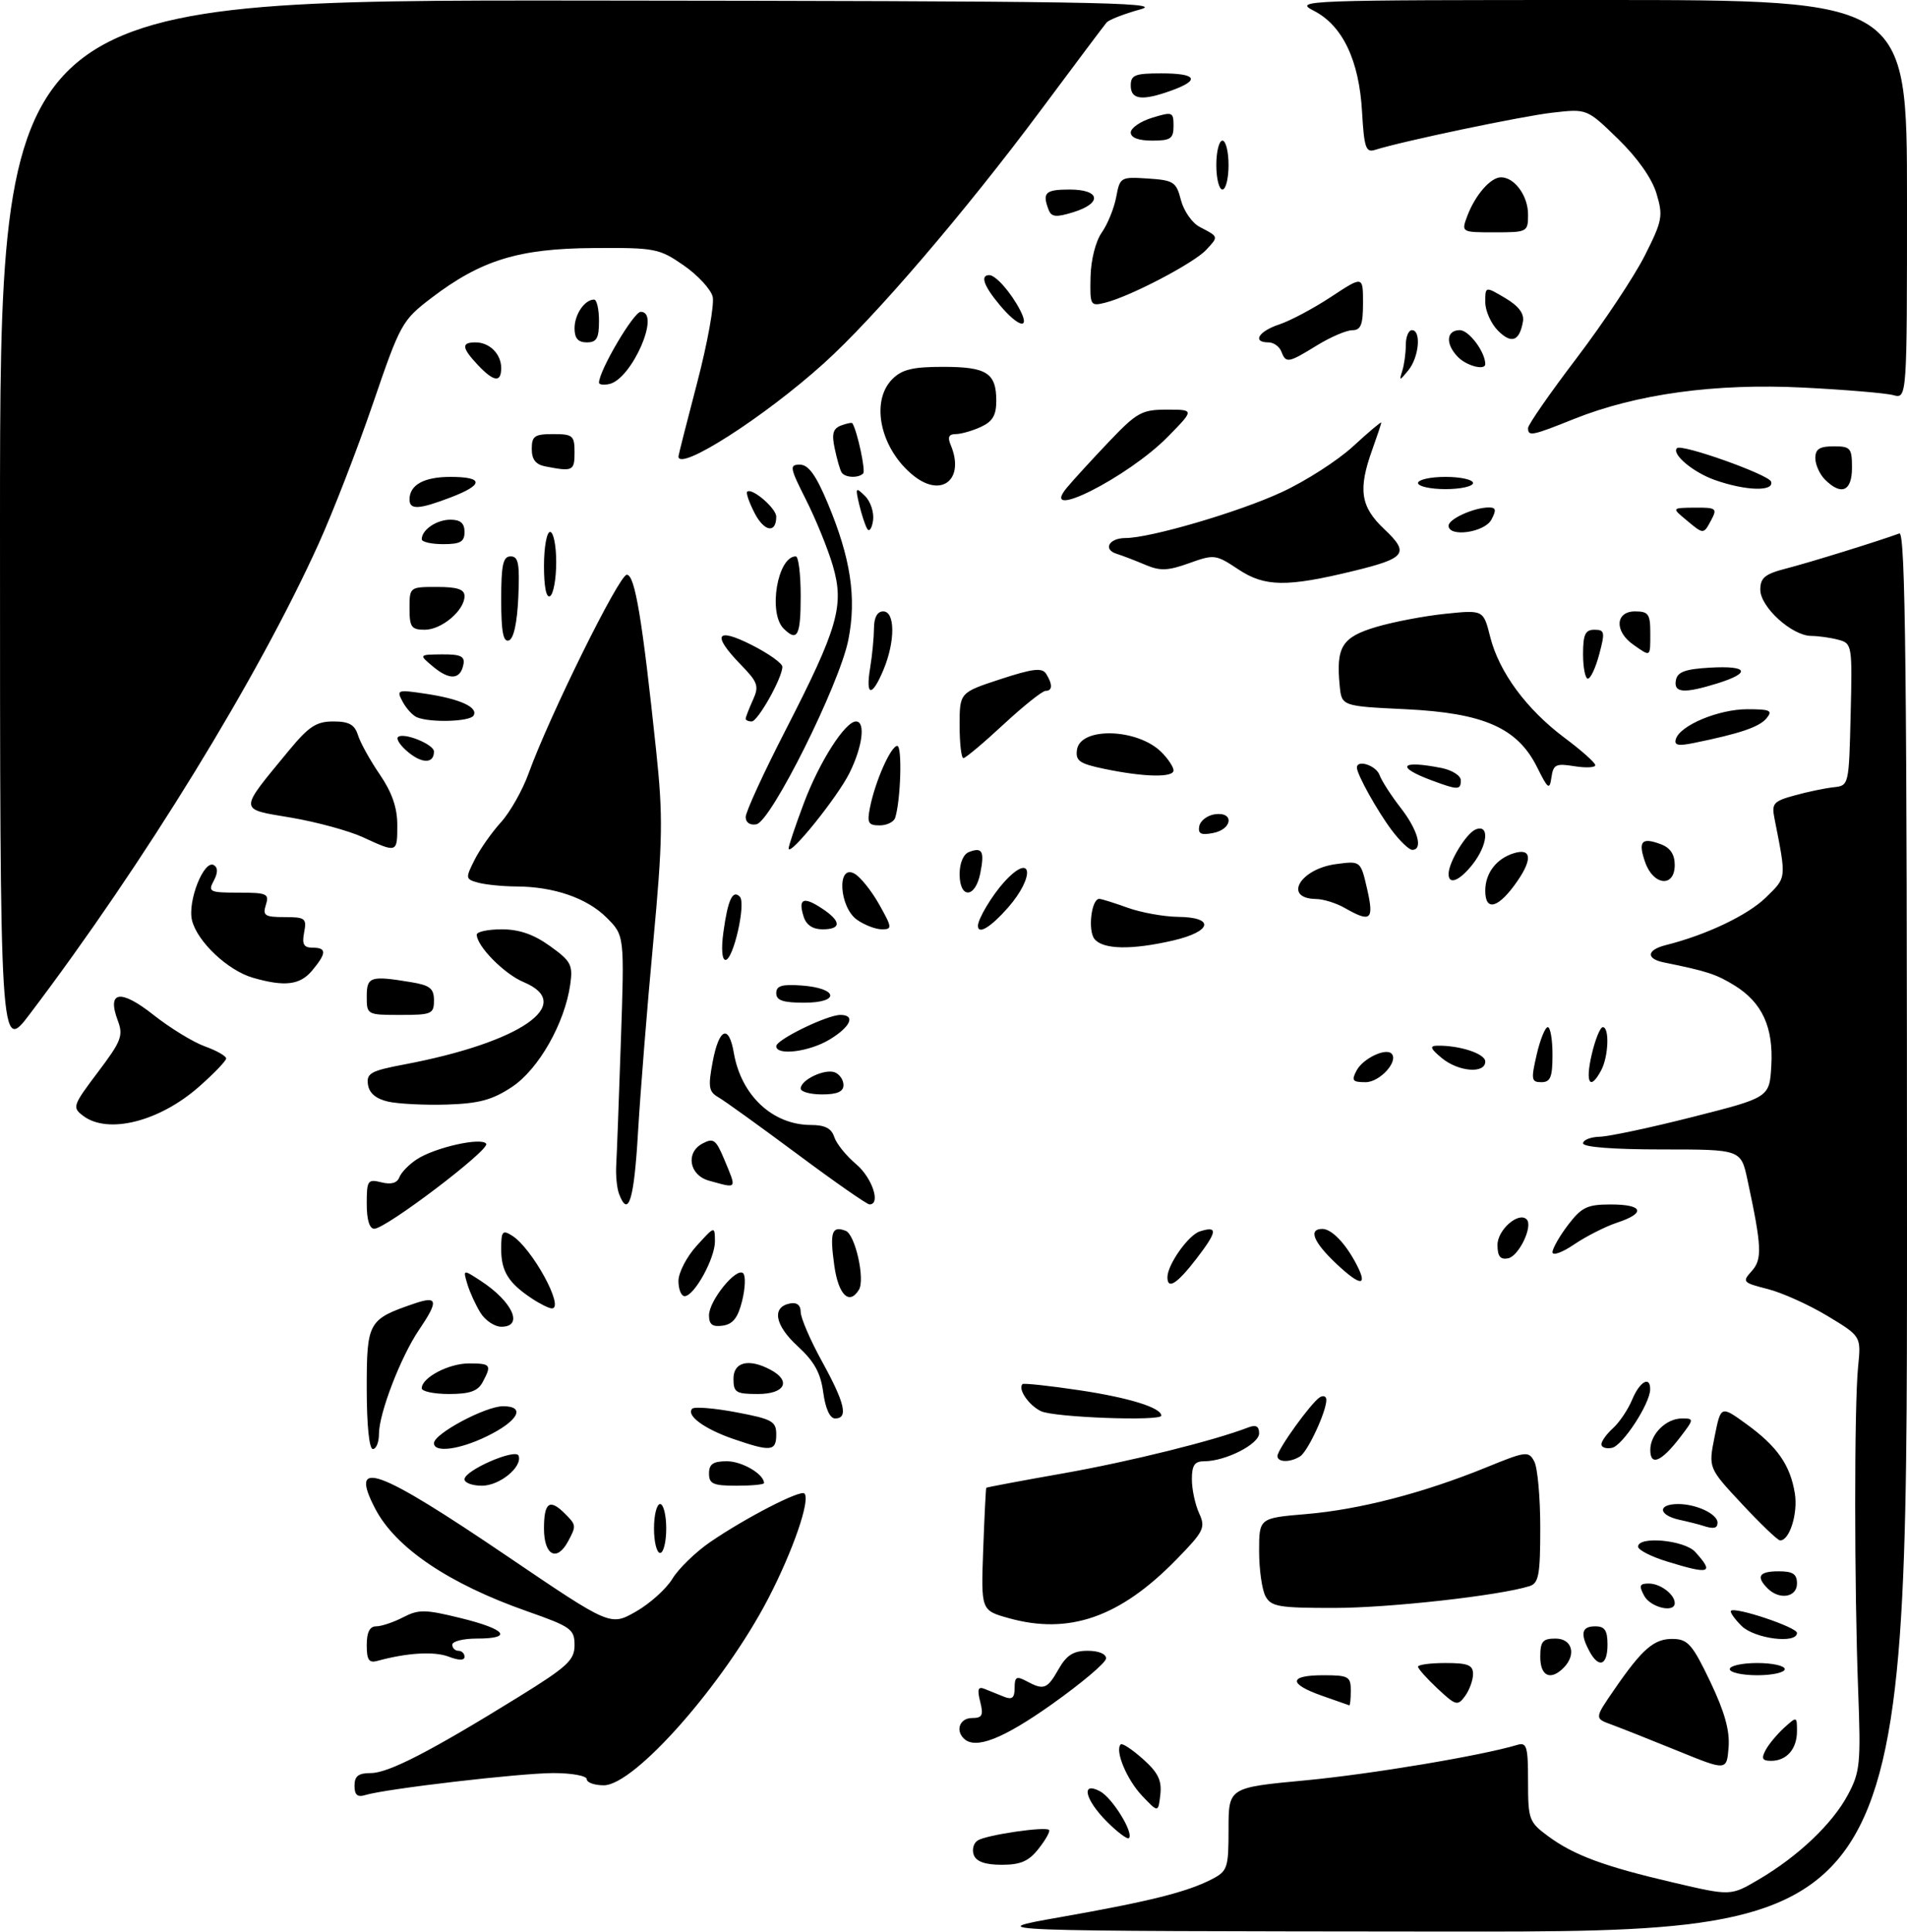 <?xml version="1.0" encoding="UTF-8" standalone="no"?>
<!DOCTYPE svg PUBLIC "-//W3C//DTD SVG 1.1//EN" "http://www.w3.org/Graphics/SVG/1.1/DTD/svg11.dtd" >
<svg xmlns="http://www.w3.org/2000/svg" xmlns:xlink="http://www.w3.org/1999/xlink" version="1.1" viewBox="0 0 312 316">
 <g >
 <path fill="currentColor"
d=" M 173.50 313.56 C 188.04 311.00 194.20 309.46 198.25 307.37 C 200.84 306.03 201.00 305.55 201.00 299.16 C 201.00 292.37 201.00 292.37 213.59 291.19 C 224.36 290.17 242.35 287.16 248.25 285.39 C 249.79 284.93 250.00 285.64 250.00 291.38 C 250.00 297.57 250.16 298.02 253.25 300.30 C 257.50 303.44 262.45 305.27 273.83 307.92 C 283.16 310.10 283.16 310.10 287.70 307.43 C 294.14 303.66 299.79 298.31 302.32 293.57 C 304.33 289.82 304.46 288.47 304.01 276.50 C 303.37 259.56 303.36 229.85 304.00 223.53 C 304.50 218.56 304.50 218.56 299.00 215.24 C 295.98 213.42 291.57 211.43 289.21 210.83 C 285.12 209.79 285.00 209.66 286.59 207.90 C 288.34 205.97 288.25 203.91 285.90 192.98 C 284.83 188.00 284.83 188.00 271.92 188.00 C 263.97 188.00 259.00 187.62 259.00 187.00 C 259.00 186.45 260.24 185.96 261.75 185.92 C 263.26 185.88 270.12 184.42 277.00 182.67 C 289.50 179.50 289.50 179.50 289.80 174.30 C 290.16 168.00 288.31 163.97 283.77 161.17 C 280.79 159.34 279.28 158.84 272.25 157.42 C 269.25 156.81 269.40 155.37 272.54 154.58 C 279.17 152.92 285.92 149.70 288.89 146.81 C 292.34 143.43 292.29 143.89 290.31 133.82 C 289.83 131.41 290.16 131.04 293.64 130.09 C 295.76 129.50 298.62 128.91 300.00 128.76 C 302.49 128.50 302.50 128.45 302.78 116.87 C 303.06 105.51 303.01 105.24 300.78 104.64 C 299.53 104.30 297.52 104.02 296.33 104.01 C 293.18 103.99 288.00 99.29 288.00 96.45 C 288.00 94.50 288.75 93.88 292.25 92.98 C 296.01 92.02 307.35 88.50 310.75 87.25 C 311.75 86.88 312.00 110.13 312.00 201.39 C 312.00 316.00 312.00 316.00 236.25 315.92 C 160.50 315.85 160.50 315.85 173.50 313.56 Z  M 159.32 303.40 C 158.99 302.52 159.28 301.44 159.98 301.01 C 161.44 300.11 171.03 298.70 171.63 299.30 C 171.85 299.52 171.09 300.89 169.94 302.35 C 168.31 304.42 166.99 305.00 163.90 305.00 C 161.19 305.00 159.74 304.49 159.32 303.40 Z  M 181.12 297.97 C 177.49 294.33 176.79 291.28 179.99 292.99 C 182.00 294.07 185.53 299.80 184.70 300.64 C 184.45 300.89 182.84 299.68 181.12 297.97 Z  M 186.85 293.71 C 184.35 291.08 182.36 286.30 183.36 285.31 C 183.61 285.06 185.24 286.14 186.99 287.70 C 189.48 289.92 190.10 291.20 189.84 293.52 C 189.50 296.50 189.50 296.50 186.85 293.71 Z  M 58.00 292.07 C 58.00 290.49 58.64 290.00 60.67 290.00 C 63.55 290.00 70.44 286.45 84.82 277.56 C 92.87 272.58 94.00 271.53 94.00 269.07 C 94.00 266.47 93.43 266.06 86.25 263.54 C 73.46 259.05 64.76 253.19 61.41 246.80 C 57.00 238.37 61.58 240.02 83.18 254.66 C 99.86 265.96 99.86 265.96 104.02 263.60 C 106.31 262.30 109.00 259.88 110.01 258.22 C 111.02 256.56 113.80 253.86 116.17 252.23 C 121.98 248.25 130.96 243.62 131.61 244.27 C 132.62 245.29 129.77 253.58 125.72 261.40 C 118.48 275.36 103.83 292.00 98.78 292.00 C 97.25 292.00 96.00 291.55 96.00 291.00 C 96.00 290.45 93.55 290.00 90.55 290.00 C 85.13 290.00 63.08 292.57 59.75 293.60 C 58.47 293.99 58.00 293.57 58.00 292.07 Z  M 274.50 286.37 C 270.10 284.58 265.23 282.65 263.68 282.08 C 260.86 281.06 260.86 281.06 264.09 276.37 C 268.71 269.65 270.64 267.99 273.75 268.06 C 276.15 268.11 276.92 269.00 279.81 275.05 C 282.17 279.99 283.03 283.08 282.81 285.81 C 282.50 289.63 282.50 289.63 274.50 286.37 Z  M 288.87 286.24 C 289.39 285.27 290.76 283.63 291.91 282.58 C 293.98 280.71 294.00 280.72 294.00 283.15 C 294.00 286.06 292.31 288.00 289.76 288.00 C 288.32 288.00 288.13 287.62 288.87 286.24 Z  M 157.67 284.33 C 156.28 282.95 157.08 281.00 159.02 281.00 C 160.71 281.00 160.93 280.56 160.37 278.34 C 159.85 276.28 160.02 275.80 161.10 276.24 C 161.87 276.55 163.29 277.12 164.25 277.51 C 165.59 278.05 166.00 277.71 166.00 276.07 C 166.00 274.26 166.30 274.09 167.93 274.96 C 170.78 276.49 171.33 276.29 173.20 272.99 C 174.51 270.70 175.62 270.00 177.95 270.00 C 179.75 270.00 180.98 270.51 180.96 271.25 C 180.94 271.94 176.94 275.31 172.09 278.75 C 164.01 284.47 159.53 286.20 157.67 284.33 Z  M 216.25 277.34 C 210.74 275.39 210.84 274.00 216.50 274.00 C 220.63 274.00 221.00 274.20 221.00 276.50 C 221.00 277.88 220.89 278.96 220.75 278.92 C 220.61 278.88 218.59 278.17 216.25 277.34 Z  M 235.20 276.19 C 233.44 274.54 232.00 272.93 232.00 272.60 C 232.00 272.27 234.03 272.00 236.50 272.00 C 240.17 272.00 241.00 272.33 241.00 273.81 C 241.00 274.80 240.41 276.42 239.70 277.40 C 238.48 279.06 238.19 278.98 235.20 276.19 Z  M 252.00 271.00 C 252.00 268.47 252.39 268.00 254.50 268.00 C 257.24 268.00 257.95 270.65 255.80 272.80 C 253.67 274.93 252.00 274.15 252.00 271.00 Z  M 283.00 273.00 C 283.00 272.45 285.02 272.00 287.50 272.00 C 289.98 272.00 292.00 272.45 292.00 273.00 C 292.00 273.55 289.98 274.00 287.50 274.00 C 285.02 274.00 283.00 273.55 283.00 273.00 Z  M 60.00 269.07 C 60.00 266.96 60.49 266.00 61.55 266.00 C 62.40 266.00 64.39 265.33 65.96 264.52 C 68.51 263.20 69.56 263.22 75.41 264.66 C 82.83 266.49 84.00 268.00 78.00 268.00 C 75.80 268.00 74.00 268.45 74.00 269.00 C 74.00 269.55 74.45 270.00 75.00 270.00 C 75.55 270.00 76.00 270.44 76.00 270.98 C 76.00 271.60 75.07 271.60 73.38 270.95 C 71.02 270.06 66.61 270.32 61.75 271.65 C 60.36 272.04 60.00 271.50 60.00 269.07 Z  M 260.04 270.07 C 258.49 267.18 258.77 266.00 261.00 266.00 C 262.56 266.00 263.00 266.67 263.00 269.00 C 263.00 272.41 261.57 272.93 260.04 270.07 Z  M 284.92 265.92 C 283.77 264.77 283.00 263.67 283.20 263.46 C 283.90 262.77 294.00 266.15 294.00 267.08 C 294.00 268.92 287.03 268.03 284.92 265.92 Z  M 165.00 264.65 C 160.50 263.39 160.50 263.39 160.86 253.44 C 161.06 247.97 161.29 243.43 161.36 243.34 C 161.44 243.25 167.12 242.18 174.00 240.97 C 184.86 239.05 198.65 235.63 204.25 233.46 C 205.49 232.99 206.00 233.27 206.00 234.44 C 206.00 236.20 200.50 239.00 197.03 239.00 C 195.45 239.00 195.00 239.65 195.00 241.95 C 195.00 243.58 195.53 246.07 196.18 247.49 C 197.27 249.88 196.99 250.44 192.43 255.11 C 183.22 264.53 174.89 267.43 165.00 264.65 Z  M 207.04 261.07 C 206.47 260.00 206.00 256.69 206.00 253.71 C 206.00 248.29 206.00 248.29 213.70 247.64 C 222.39 246.91 232.85 244.20 243.10 240.03 C 249.69 237.34 250.09 237.29 251.02 239.04 C 251.56 240.04 252.00 244.92 252.00 249.87 C 252.00 257.56 251.75 258.95 250.25 259.42 C 245.36 260.97 227.30 262.99 218.29 262.99 C 209.21 263.00 207.96 262.78 207.04 261.07 Z  M 269.00 261.00 C 268.11 259.34 268.24 259.00 269.76 259.00 C 271.65 259.00 274.00 260.78 274.00 262.20 C 274.00 263.87 270.02 262.91 269.00 261.00 Z  M 289.20 259.80 C 287.25 257.85 287.80 257.00 291.00 257.00 C 293.33 257.00 294.00 257.44 294.00 259.00 C 294.00 261.26 291.13 261.73 289.20 259.80 Z  M 272.75 255.40 C 270.14 254.60 268.00 253.50 268.00 252.97 C 268.00 251.19 275.59 251.89 277.35 253.83 C 280.51 257.32 279.79 257.57 272.75 255.40 Z  M 89.00 250.00 C 89.00 245.72 89.92 245.06 92.43 247.57 C 94.29 249.43 94.30 249.56 92.96 252.07 C 91.12 255.52 89.00 254.42 89.00 250.00 Z  M 107.00 250.00 C 107.00 247.80 107.45 246.00 108.00 246.00 C 108.55 246.00 109.00 247.80 109.00 250.00 C 109.00 252.20 108.55 254.00 108.00 254.00 C 107.45 254.00 107.00 252.20 107.00 250.00 Z  M 285.00 245.99 C 279.50 240.10 279.50 240.10 280.52 234.99 C 281.54 229.88 281.54 229.88 285.73 232.92 C 290.77 236.57 292.90 239.62 293.65 244.26 C 294.19 247.55 292.75 252.07 291.21 251.94 C 290.82 251.91 288.02 249.23 285.00 245.99 Z  M 278.50 249.51 C 277.95 249.33 276.26 248.90 274.75 248.57 C 271.28 247.80 271.15 246.00 274.57 246.00 C 277.54 246.00 281.00 247.63 281.00 249.04 C 281.00 250.00 280.35 250.13 278.50 249.51 Z  M 76.00 241.95 C 76.00 240.48 84.41 236.83 84.85 238.10 C 85.49 239.94 81.74 243.00 78.85 243.00 C 77.28 243.00 76.00 242.53 76.00 241.95 Z  M 116.00 241.00 C 116.00 239.46 116.67 239.00 118.93 239.00 C 121.41 239.00 125.00 241.11 125.00 242.57 C 125.00 242.81 122.97 243.00 120.50 243.00 C 116.67 243.00 116.00 242.70 116.00 241.00 Z  M 209.00 238.15 C 209.00 237.07 214.52 229.41 215.93 228.54 C 216.52 228.18 217.00 228.37 217.00 228.97 C 217.00 230.88 213.97 237.40 212.71 238.20 C 211.09 239.23 209.00 239.20 209.00 238.15 Z  M 270.00 237.15 C 270.00 234.56 272.58 232.00 275.20 232.00 C 277.19 232.00 277.18 232.10 274.79 235.20 C 271.78 239.10 270.00 239.83 270.00 237.15 Z  M 60.00 227.12 C 60.00 216.21 60.23 215.79 67.75 213.22 C 71.64 211.88 71.80 212.73 68.54 217.53 C 65.56 221.93 62.00 231.17 62.00 234.54 C 62.00 235.89 61.55 237.00 61.00 237.00 C 60.40 237.00 60.00 233.04 60.00 227.12 Z  M 71.00 236.04 C 71.00 234.50 79.43 230.00 82.31 230.00 C 86.11 230.00 84.77 232.45 79.59 234.95 C 75.12 237.12 71.00 237.64 71.00 236.04 Z  M 120.00 235.36 C 115.24 233.73 112.19 231.48 113.26 230.40 C 113.62 230.05 116.86 230.31 120.46 230.99 C 126.34 232.10 127.00 232.47 127.00 234.61 C 127.00 237.38 126.14 237.47 120.00 235.36 Z  M 262.00 236.23 C 262.00 235.72 262.86 234.53 263.91 233.58 C 264.96 232.63 266.36 230.54 267.03 228.93 C 268.26 225.96 270.01 224.96 269.98 227.25 C 269.95 229.60 265.45 236.48 263.72 236.81 C 262.78 237.00 262.00 236.73 262.00 236.23 Z  M 134.69 227.75 C 134.26 224.55 133.23 222.68 130.50 220.18 C 126.75 216.74 126.22 213.77 129.26 213.19 C 130.38 212.97 131.00 213.48 131.00 214.59 C 131.00 215.55 132.57 219.20 134.50 222.70 C 138.25 229.52 138.82 232.00 136.63 232.00 C 135.78 232.00 135.05 230.40 134.69 227.75 Z  M 170.31 230.81 C 168.30 229.84 166.49 227.18 167.29 226.38 C 167.47 226.20 171.68 226.65 176.63 227.39 C 184.71 228.60 190.00 230.24 190.00 231.54 C 190.00 232.48 172.42 231.83 170.31 230.81 Z  M 69.00 227.06 C 69.00 225.32 73.41 223.00 76.72 223.00 C 80.32 223.00 80.48 223.23 78.96 226.07 C 78.18 227.53 76.86 228.00 73.46 228.00 C 71.01 228.00 69.00 227.58 69.00 227.06 Z  M 120.00 225.50 C 120.00 222.75 122.52 222.14 126.07 224.04 C 129.52 225.88 128.42 228.00 124.00 228.00 C 120.40 228.00 120.00 227.75 120.00 225.50 Z  M 78.63 214.75 C 77.85 213.51 76.88 211.40 76.47 210.05 C 75.74 207.60 75.74 207.60 78.62 209.47 C 83.88 212.90 85.73 217.00 82.02 217.00 C 80.94 217.00 79.41 215.99 78.63 214.75 Z  M 116.00 215.13 C 116.00 212.72 120.51 207.18 121.59 208.26 C 122.01 208.67 121.93 210.70 121.42 212.76 C 120.74 215.53 119.91 216.58 118.25 216.82 C 116.56 217.06 116.00 216.64 116.00 215.13 Z  M 86.97 212.35 C 83.18 209.83 82.00 207.92 82.00 204.30 C 82.00 201.37 82.21 201.11 83.78 202.10 C 87.05 204.13 92.44 214.00 90.29 214.00 C 89.83 214.00 88.33 213.26 86.97 212.35 Z  M 111.00 209.52 C 111.00 208.15 112.34 205.56 113.97 203.77 C 116.94 200.50 116.94 200.50 116.97 203.00 C 117.00 205.80 113.58 212.00 112.01 212.00 C 111.46 212.00 111.00 210.88 111.00 209.52 Z  M 136.49 206.94 C 135.74 201.50 136.09 200.44 138.36 201.31 C 139.92 201.91 141.57 209.27 140.52 210.96 C 138.93 213.55 137.16 211.78 136.49 206.94 Z  M 191.00 208.90 C 191.00 206.85 194.43 202.00 196.29 201.41 C 199.29 200.45 199.18 201.40 195.78 205.83 C 192.59 209.98 191.00 211.00 191.00 208.90 Z  M 218.62 206.68 C 214.87 203.14 214.01 201.00 216.35 201.00 C 217.87 201.00 220.17 203.39 221.95 206.84 C 223.84 210.47 222.58 210.41 218.62 206.68 Z  M 245.00 203.61 C 245.00 201.15 248.46 198.13 249.77 199.44 C 250.86 200.52 248.50 205.47 246.73 205.81 C 245.46 206.06 245.00 205.48 245.00 203.61 Z  M 254.00 204.81 C 254.00 204.20 255.15 202.18 256.55 200.34 C 258.77 197.44 259.68 197.00 263.55 197.00 C 268.86 197.00 269.33 198.41 264.55 199.98 C 262.65 200.61 259.50 202.21 257.55 203.53 C 255.60 204.86 254.00 205.43 254.00 204.81 Z  M 60.00 196.89 C 60.00 193.06 60.16 192.82 62.40 193.38 C 63.99 193.78 64.98 193.50 65.34 192.55 C 65.64 191.76 66.93 190.44 68.20 189.61 C 71.19 187.66 78.85 185.95 79.55 187.08 C 80.15 188.06 63.20 200.92 61.25 200.97 C 60.45 200.99 60.00 199.53 60.00 196.89 Z  M 101.29 195.30 C 100.93 194.37 100.72 192.23 100.82 190.55 C 100.92 188.87 101.26 179.74 101.58 170.26 C 102.17 153.01 102.17 153.01 99.26 150.10 C 96.05 146.89 90.64 145.02 84.50 144.99 C 82.30 144.98 79.50 144.70 78.28 144.38 C 76.14 143.80 76.12 143.67 77.64 140.64 C 78.51 138.91 80.45 136.15 81.95 134.50 C 83.45 132.85 85.49 129.25 86.48 126.50 C 89.88 117.11 101.30 94.00 102.55 94.00 C 103.88 94.00 105.08 101.22 107.35 122.76 C 108.49 133.53 108.43 137.39 106.86 154.26 C 105.87 164.84 104.76 178.79 104.38 185.25 C 103.74 196.27 102.81 199.28 101.29 195.30 Z  M 130.42 188.74 C 124.32 184.21 118.52 180.03 117.52 179.46 C 115.95 178.55 115.83 177.77 116.60 173.66 C 117.64 168.14 119.25 167.47 120.06 172.21 C 121.26 179.18 126.41 183.99 132.68 184.00 C 134.96 184.00 136.04 184.56 136.49 185.96 C 136.83 187.03 138.43 189.03 140.05 190.39 C 142.70 192.62 144.16 197.01 142.25 196.99 C 141.84 196.99 136.51 193.28 130.42 188.74 Z  M 116.00 193.11 C 112.77 192.22 112.12 188.54 114.92 187.04 C 116.72 186.08 117.13 186.37 118.48 189.60 C 120.57 194.61 120.71 194.41 116.00 193.11 Z  M 13.60 182.50 C 11.79 181.13 11.89 180.83 16.01 175.37 C 19.86 170.28 20.20 169.38 19.27 166.92 C 17.45 162.07 19.71 161.72 25.14 166.02 C 27.83 168.14 31.60 170.45 33.51 171.14 C 35.43 171.83 37.00 172.72 37.00 173.12 C 37.00 173.51 35.00 175.59 32.56 177.74 C 26.06 183.46 17.66 185.57 13.60 182.50 Z  M 63.50 180.18 C 61.50 179.72 60.40 178.79 60.20 177.38 C 59.93 175.54 60.67 175.13 66.20 174.09 C 85.20 170.49 94.26 164.23 85.67 160.63 C 82.51 159.32 78.00 154.74 78.00 152.87 C 78.00 152.39 79.84 152.00 82.09 152.00 C 84.95 152.00 87.32 152.82 89.99 154.74 C 93.42 157.20 93.75 157.82 93.30 160.99 C 92.41 167.34 88.12 174.89 83.76 177.78 C 80.54 179.91 78.38 180.49 73.11 180.66 C 69.47 180.77 65.15 180.55 63.50 180.18 Z  M 131.00 178.04 C 131.00 176.62 134.93 174.76 136.58 175.39 C 137.36 175.69 138.00 176.63 138.00 177.47 C 138.00 178.55 136.98 179.00 134.50 179.00 C 132.57 179.00 131.00 178.57 131.00 178.04 Z  M 221.96 175.07 C 222.99 173.14 226.69 171.36 227.66 172.32 C 228.88 173.55 225.76 177.00 223.43 177.00 C 221.27 177.00 221.07 176.74 221.96 175.07 Z  M 251.41 172.50 C 251.98 170.03 252.80 168.00 253.23 168.00 C 253.65 168.00 254.00 170.03 254.00 172.50 C 254.00 176.18 253.67 177.00 252.18 177.00 C 250.54 177.00 250.47 176.57 251.41 172.50 Z  M 260.41 172.50 C 260.98 170.03 261.80 168.00 262.23 168.00 C 263.35 168.00 263.17 172.81 261.96 175.07 C 260.14 178.47 259.33 177.14 260.41 172.50 Z  M 235.86 173.03 C 234.03 171.51 233.86 171.06 235.12 171.03 C 238.80 170.96 243.00 172.34 243.00 173.62 C 243.00 175.67 238.58 175.30 235.86 173.03 Z  M 0.00 86.15 C 0.00 0.00 0.00 0.00 95.75 0.09 C 177.65 0.17 190.79 0.37 186.62 1.52 C 183.94 2.26 181.43 3.23 181.05 3.68 C 180.66 4.13 175.83 10.57 170.30 18.00 C 157.82 34.75 143.01 52.03 134.76 59.45 C 124.97 68.28 111.00 77.20 111.00 74.65 C 111.00 74.45 112.38 69.00 114.08 62.52 C 115.77 56.05 116.90 49.75 116.60 48.53 C 116.29 47.30 114.15 44.99 111.85 43.40 C 107.85 40.63 107.17 40.50 97.08 40.57 C 84.84 40.65 78.70 42.55 70.57 48.74 C 65.79 52.39 65.50 52.90 61.02 66.00 C 58.48 73.42 54.47 83.78 52.10 89.00 C 42.18 110.87 23.58 141.16 4.91 165.81 C 0.00 172.30 0.00 172.30 0.00 86.15 Z  M 127.00 171.11 C 127.00 170.05 135.32 166.00 137.49 166.00 C 140.02 166.00 139.19 167.92 135.75 170.01 C 132.43 172.03 127.00 172.72 127.00 171.11 Z  M 60.00 163.00 C 60.00 159.73 60.59 159.54 67.25 160.64 C 70.35 161.15 71.00 161.67 71.00 163.63 C 71.00 165.84 70.62 166.00 65.50 166.00 C 60.06 166.00 60.00 165.97 60.00 163.00 Z  M 127.00 162.44 C 127.00 161.23 127.93 160.95 131.17 161.19 C 137.14 161.63 137.49 164.00 131.58 164.00 C 128.10 164.00 127.00 163.63 127.00 162.44 Z  M 41.35 159.91 C 37.27 158.72 32.30 154.04 31.42 150.55 C 30.64 147.42 33.39 140.50 35.01 141.51 C 35.67 141.91 35.65 142.78 34.97 144.06 C 34.00 145.86 34.29 146.00 39.03 146.00 C 43.68 146.00 44.08 146.18 43.50 148.00 C 42.94 149.75 43.32 150.00 46.55 150.00 C 49.94 150.00 50.20 150.20 49.76 152.50 C 49.38 154.44 49.69 155.00 51.14 155.00 C 53.47 155.00 53.45 155.89 51.06 158.75 C 49.08 161.12 46.56 161.42 41.35 159.91 Z  M 118.36 152.42 C 119.08 147.17 119.87 145.46 121.04 146.66 C 122.09 147.73 119.98 157.00 118.70 157.00 C 118.12 157.00 117.98 155.14 118.36 152.42 Z  M 179.08 153.60 C 177.94 152.22 178.56 146.98 179.86 147.02 C 180.21 147.02 182.30 147.68 184.50 148.47 C 186.70 149.26 190.41 149.93 192.75 149.96 C 198.81 150.02 198.31 152.35 191.92 153.83 C 185.15 155.39 180.50 155.31 179.08 153.60 Z  M 131.48 149.92 C 130.55 146.99 131.42 146.58 134.41 148.54 C 137.66 150.66 137.72 152.00 134.57 152.00 C 132.98 152.00 131.90 151.28 131.48 149.92 Z  M 140.22 150.44 C 137.31 148.40 136.88 141.33 139.76 142.87 C 140.74 143.39 142.56 145.66 143.83 147.91 C 145.97 151.72 146.00 152.00 144.29 152.00 C 143.27 152.00 141.44 151.30 140.22 150.44 Z  M 160.00 151.43 C 160.00 150.29 162.31 146.44 164.30 144.25 C 168.87 139.23 169.45 143.28 164.90 148.47 C 162.09 151.66 160.00 152.93 160.00 151.43 Z  M 220.00 148.50 C 218.62 147.71 216.51 147.05 215.31 147.04 C 209.88 146.95 212.66 142.12 218.59 141.33 C 222.61 140.79 222.61 140.79 223.67 145.39 C 224.83 150.49 224.29 150.95 220.00 148.50 Z  M 243.00 145.69 C 243.00 142.79 244.84 140.40 247.75 139.53 C 250.51 138.71 250.73 140.49 248.31 144.03 C 245.23 148.52 243.00 149.22 243.00 145.69 Z  M 157.00 142.97 C 157.00 141.16 157.62 139.70 158.54 139.35 C 160.72 138.51 161.10 139.23 160.38 142.84 C 159.56 146.95 157.00 147.05 157.00 142.97 Z  M 237.00 142.95 C 237.00 141.01 239.91 136.25 241.46 135.65 C 243.73 134.78 243.41 138.20 240.93 141.37 C 238.79 144.08 237.00 144.80 237.00 142.95 Z  M 269.16 141.02 C 267.96 137.59 268.58 136.89 271.75 138.09 C 273.27 138.66 274.00 139.76 274.00 141.47 C 274.00 145.20 270.50 144.87 269.16 141.02 Z  M 59.36 136.93 C 57.08 135.88 51.79 134.44 47.61 133.73 C 38.95 132.27 38.96 132.83 47.27 122.75 C 50.52 118.81 51.76 118.00 54.53 118.00 C 57.11 118.00 58.02 118.51 58.57 120.25 C 58.96 121.49 60.56 124.38 62.14 126.68 C 64.13 129.60 65.00 132.09 65.00 134.93 C 65.00 139.53 65.01 139.53 59.36 136.93 Z  M 129.03 138.77 C 129.01 138.37 130.14 135.02 131.53 131.33 C 134.06 124.59 138.28 118.00 140.05 118.00 C 141.64 118.00 141.12 122.14 138.98 126.43 C 137.02 130.39 129.09 140.23 129.03 138.77 Z  M 227.67 135.75 C 225.30 132.58 222.00 126.65 222.00 125.55 C 222.00 124.17 225.13 125.19 225.70 126.75 C 226.05 127.71 227.61 130.14 229.17 132.14 C 231.98 135.76 232.87 139.00 231.05 139.00 C 230.53 139.00 229.01 137.54 227.67 135.75 Z  M 196.21 135.12 C 196.38 134.23 197.53 133.36 198.76 133.18 C 201.95 132.73 201.66 135.64 198.45 136.25 C 196.49 136.63 195.97 136.37 196.21 135.12 Z  M 122.00 133.63 C 122.00 132.80 124.92 126.43 128.50 119.47 C 137.13 102.66 138.17 99.02 136.25 92.50 C 135.44 89.75 133.47 84.91 131.87 81.75 C 129.20 76.45 129.12 76.00 130.87 76.00 C 132.26 76.00 133.49 77.69 135.40 82.25 C 139.19 91.28 140.17 97.80 138.79 104.68 C 137.33 111.98 126.15 134.38 123.75 134.82 C 122.71 135.02 122.00 134.53 122.00 133.63 Z  M 142.34 132.05 C 143.20 127.76 145.75 122.00 146.80 122.00 C 147.63 122.00 147.37 130.84 146.46 133.75 C 146.24 134.44 145.09 135.00 143.91 135.00 C 142.05 135.00 141.83 134.59 142.34 132.05 Z  M 234.32 127.67 C 228.23 125.42 229.10 124.27 235.88 125.62 C 237.59 125.97 239.00 126.87 239.00 127.62 C 239.00 129.23 238.56 129.24 234.32 127.67 Z  M 251.49 125.50 C 248.28 119.05 242.77 116.62 230.00 116.00 C 219.50 115.50 219.50 115.50 219.18 112.11 C 218.57 105.80 219.56 104.21 225.14 102.55 C 227.96 101.71 233.07 100.74 236.48 100.39 C 242.70 99.75 242.70 99.75 243.81 104.18 C 245.27 109.95 249.75 116.02 255.98 120.68 C 258.74 122.74 261.00 124.75 261.00 125.15 C 261.00 125.55 259.46 125.62 257.58 125.32 C 254.56 124.83 254.13 125.04 253.83 127.13 C 253.52 129.26 253.28 129.10 251.49 125.50 Z  M 180.70 125.76 C 176.61 124.91 175.94 124.45 176.20 122.63 C 176.74 118.85 186.12 119.12 190.03 123.03 C 191.11 124.11 192.00 125.45 192.00 126.00 C 192.00 127.21 187.18 127.11 180.70 125.76 Z  M 66.85 123.08 C 65.56 122.03 64.78 120.90 65.11 120.56 C 65.96 119.71 71.00 121.73 71.00 122.92 C 71.00 124.87 69.15 124.94 66.85 123.08 Z  M 157.00 118.64 C 157.00 113.28 157.00 113.28 163.66 111.09 C 168.98 109.35 170.49 109.17 171.15 110.20 C 172.24 111.93 172.21 113.00 171.06 113.00 C 170.54 113.00 167.44 115.47 164.17 118.50 C 160.91 121.53 157.96 124.00 157.62 124.00 C 157.28 124.00 157.00 121.59 157.00 118.64 Z  M 274.19 120.86 C 274.90 118.62 281.20 116.00 285.87 116.00 C 289.64 116.00 290.07 116.21 289.01 117.49 C 287.83 118.91 284.66 119.99 277.13 121.52 C 274.54 122.05 273.86 121.90 274.19 120.86 Z  M 68.24 117.33 C 67.54 117.05 66.49 115.91 65.88 114.78 C 64.83 112.82 64.97 112.77 69.65 113.47 C 75.28 114.31 78.30 115.70 77.47 117.05 C 76.86 118.03 70.46 118.23 68.24 117.33 Z  M 122.00 117.55 C 122.00 117.30 122.53 115.94 123.17 114.52 C 124.22 112.21 124.02 111.61 121.17 108.68 C 116.43 103.79 117.15 102.54 123.00 105.50 C 125.75 106.89 128.00 108.49 128.00 109.06 C 128.00 110.86 123.99 118.00 122.98 118.00 C 122.44 118.00 122.00 117.80 122.00 117.55 Z  M 142.36 109.25 C 142.70 107.19 142.98 104.26 142.99 102.75 C 143.00 100.98 143.53 100.00 144.50 100.00 C 146.46 100.00 146.48 104.90 144.55 109.53 C 142.65 114.09 141.58 113.95 142.36 109.25 Z  M 274.19 111.25 C 274.44 109.90 275.71 109.43 279.76 109.20 C 285.99 108.84 286.57 110.02 281.02 111.76 C 275.51 113.47 273.79 113.35 274.19 111.25 Z  M 70.90 109.07 C 68.50 107.07 68.50 107.07 72.32 107.03 C 75.36 107.01 76.08 107.34 75.82 108.67 C 75.34 111.16 73.59 111.30 70.90 109.07 Z  M 259.00 107.00 C 259.00 103.77 259.36 103.00 260.86 103.00 C 262.54 103.00 262.62 103.38 261.65 107.00 C 261.07 109.20 260.23 111.00 259.79 111.00 C 259.36 111.00 259.00 109.20 259.00 107.00 Z  M 267.22 105.44 C 264.10 103.26 264.27 100.00 267.50 100.00 C 269.69 100.00 270.00 100.43 270.00 103.50 C 270.00 107.55 270.11 107.47 267.22 105.44 Z  M 82.00 98.08 C 82.00 92.36 82.30 91.00 83.55 91.00 C 84.82 91.00 85.04 92.19 84.80 97.67 C 84.61 101.89 84.04 104.49 83.25 104.75 C 82.33 105.06 82.00 103.30 82.00 98.08 Z  M 128.20 102.80 C 125.64 100.24 127.21 91.00 130.20 91.00 C 130.64 91.00 131.00 93.92 131.00 97.50 C 131.00 104.00 130.45 105.05 128.20 102.80 Z  M 67.00 99.50 C 67.00 96.02 67.02 96.00 71.50 96.00 C 74.83 96.00 76.00 96.39 76.00 97.50 C 76.00 99.84 72.26 103.00 69.50 103.00 C 67.31 103.00 67.00 102.57 67.00 99.50 Z  M 89.00 92.56 C 89.00 89.50 89.45 87.00 90.00 87.00 C 90.55 87.00 91.00 89.22 91.00 91.94 C 91.00 94.66 90.55 97.16 90.00 97.50 C 89.38 97.88 89.00 96.01 89.00 92.56 Z  M 202.64 93.15 C 198.91 90.67 198.66 90.64 194.56 92.11 C 191.08 93.36 189.81 93.41 187.41 92.39 C 185.81 91.71 183.68 90.89 182.69 90.58 C 180.40 89.86 181.45 88.00 184.14 88.00 C 188.17 88.00 202.66 83.76 209.65 80.52 C 213.59 78.71 218.88 75.31 221.40 72.98 C 223.93 70.65 225.99 68.92 225.98 69.12 C 225.98 69.33 225.32 71.30 224.53 73.50 C 222.16 80.07 222.58 82.87 226.47 86.54 C 230.65 90.48 230.04 91.30 221.43 93.39 C 210.54 96.04 206.93 95.99 202.64 93.15 Z  M 69.00 88.20 C 69.00 86.65 71.43 85.00 73.70 85.00 C 75.33 85.00 76.00 85.58 76.00 87.00 C 76.00 88.62 75.33 89.00 72.50 89.00 C 70.58 89.00 69.00 88.64 69.00 88.20 Z  M 123.47 83.94 C 122.58 82.22 122.03 80.64 122.24 80.43 C 122.98 79.69 127.00 83.13 127.00 84.50 C 127.00 87.29 125.04 86.98 123.47 83.94 Z  M 141.89 86.50 C 141.55 85.95 140.96 84.15 140.57 82.50 C 139.92 79.72 139.99 79.62 141.52 81.12 C 142.43 82.01 143.02 83.81 142.84 85.12 C 142.65 86.43 142.22 87.05 141.89 86.50 Z  M 237.00 85.98 C 237.00 84.88 241.17 83.00 243.60 83.00 C 244.76 83.00 244.84 83.42 244.00 85.00 C 242.87 87.10 237.00 87.92 237.00 85.98 Z  M 275.86 85.03 C 273.50 83.07 273.50 83.07 277.29 83.03 C 280.76 83.00 280.98 83.16 280.00 85.00 C 278.69 87.45 278.76 87.45 275.86 85.03 Z  M 67.00 81.70 C 67.00 79.31 69.36 78.00 73.70 78.00 C 79.17 78.00 79.18 79.28 73.72 81.36 C 68.54 83.34 67.00 83.42 67.00 81.70 Z  M 174.56 79.75 C 175.59 78.51 178.68 75.14 181.43 72.25 C 186.01 67.44 186.81 67.00 190.92 67.00 C 195.42 67.00 195.42 67.00 191.06 71.44 C 184.54 78.08 169.76 85.52 174.56 79.75 Z  M 149.54 77.86 C 144.07 73.55 142.31 65.69 146.00 62.00 C 147.58 60.42 149.33 60.00 154.30 60.00 C 161.42 60.00 163.00 61.00 163.00 65.54 C 163.00 67.93 162.40 68.95 160.45 69.84 C 159.05 70.48 157.20 71.00 156.35 71.00 C 155.24 71.00 155.00 71.51 155.53 72.75 C 157.88 78.31 154.16 81.49 149.54 77.86 Z  M 232.00 79.00 C 232.00 78.45 234.03 78.00 236.50 78.00 C 238.97 78.00 241.00 78.45 241.00 79.00 C 241.00 79.55 238.97 80.00 236.50 80.00 C 234.03 80.00 232.00 79.55 232.00 79.00 Z  M 280.51 78.49 C 276.97 77.23 273.43 74.24 274.37 73.30 C 275.12 72.55 289.37 77.62 289.76 78.77 C 290.31 80.44 285.57 80.29 280.51 78.49 Z  M 298.57 78.43 C 297.71 77.56 297.00 75.99 297.00 74.93 C 297.00 73.45 297.70 73.00 300.00 73.00 C 302.76 73.00 303.00 73.28 303.00 76.50 C 303.00 80.36 301.26 81.12 298.57 78.43 Z  M 137.68 77.25 C 137.43 76.84 136.93 75.09 136.57 73.38 C 136.05 70.96 136.28 70.11 137.59 69.60 C 138.52 69.25 139.36 69.08 139.46 69.23 C 140.26 70.53 141.66 77.01 141.22 77.44 C 140.42 78.25 138.19 78.13 137.68 77.25 Z  M 89.25 76.29 C 87.65 75.99 87.00 75.16 87.00 73.43 C 87.00 71.32 87.46 71.00 90.50 71.00 C 93.72 71.00 94.00 71.24 94.00 74.00 C 94.00 77.02 93.72 77.16 89.25 76.29 Z  M 250.00 70.01 C 250.00 69.47 253.59 64.30 257.98 58.53 C 262.36 52.76 267.36 45.24 269.08 41.84 C 271.98 36.10 272.12 35.35 271.02 31.67 C 270.28 29.19 267.92 25.84 264.74 22.74 C 259.64 17.78 259.64 17.78 254.05 18.42 C 249.06 18.98 229.42 23.10 224.95 24.52 C 223.46 24.99 223.18 24.15 222.84 18.28 C 222.37 9.85 219.64 4.15 214.93 1.75 C 211.62 0.06 213.27 0.00 261.75 0.00 C 312.00 0.00 312.00 0.00 312.00 32.62 C 312.00 65.23 312.00 65.23 309.75 64.63 C 308.51 64.29 301.88 63.74 295.00 63.39 C 280.61 62.67 267.78 64.43 257.53 68.52 C 250.61 71.30 250.00 71.41 250.00 70.01 Z  M 98.00 62.60 C 98.00 60.63 103.68 51.00 104.83 51.00 C 108.20 51.00 103.33 62.10 99.64 62.82 C 98.74 63.00 98.00 62.90 98.00 62.60 Z  M 78.17 59.69 C 75.53 56.87 75.44 56.00 77.80 56.00 C 80.10 56.00 82.00 57.90 82.00 60.20 C 82.00 62.63 80.79 62.46 78.17 59.69 Z  M 229.42 60.67 C 229.74 59.66 230.00 57.75 230.00 56.42 C 230.00 55.09 230.45 54.00 231.00 54.00 C 232.56 54.00 232.17 58.41 230.42 60.56 C 228.97 62.34 228.89 62.34 229.42 60.67 Z  M 238.57 58.43 C 236.45 56.30 236.59 54.00 238.84 54.00 C 240.33 54.00 243.00 57.57 243.00 59.55 C 243.00 60.62 240.01 59.87 238.57 58.43 Z  M 209.64 57.50 C 209.32 56.67 208.37 56.00 207.53 56.00 C 204.82 56.00 205.90 54.19 209.28 53.07 C 211.08 52.48 214.91 50.44 217.78 48.55 C 223.00 45.11 223.00 45.11 223.00 49.56 C 223.00 53.12 222.65 54.00 221.25 54.01 C 220.29 54.01 217.70 55.12 215.50 56.47 C 210.76 59.39 210.39 59.46 209.64 57.50 Z  M 94.00 53.70 C 94.00 51.43 95.65 49.00 97.20 49.00 C 97.64 49.00 98.00 50.58 98.00 52.50 C 98.00 55.33 97.62 56.00 96.00 56.00 C 94.58 56.00 94.00 55.33 94.00 53.70 Z  M 245.10 54.10 C 243.94 52.95 243.00 50.83 243.00 49.41 C 243.00 46.82 243.00 46.82 246.25 48.74 C 248.45 50.04 249.39 51.28 249.17 52.58 C 248.60 55.81 247.30 56.30 245.10 54.10 Z  M 163.59 49.92 C 160.96 46.79 160.32 45.00 161.85 45.00 C 162.91 45.00 165.39 47.81 166.91 50.75 C 168.59 54.01 166.61 53.52 163.59 49.92 Z  M 178.42 45.32 C 178.48 42.51 179.25 39.47 180.26 38.03 C 181.21 36.68 182.27 34.07 182.62 32.23 C 183.23 28.97 183.34 28.91 187.81 29.20 C 192.03 29.48 192.45 29.75 193.21 32.73 C 193.67 34.50 195.05 36.48 196.27 37.11 C 199.42 38.75 199.39 38.66 197.34 40.87 C 195.32 43.04 184.93 48.48 180.85 49.50 C 178.39 50.12 178.32 49.99 178.42 45.32 Z  M 240.09 35.25 C 241.39 31.85 243.89 29.00 245.58 29.00 C 247.79 29.00 250.00 32.03 250.00 35.07 C 250.00 37.95 249.91 38.00 244.52 38.00 C 239.05 38.00 239.05 38.00 240.09 35.25 Z  M 171.56 34.31 C 170.49 31.51 171.02 31.00 175.00 31.00 C 180.05 31.00 180.39 33.24 175.56 34.72 C 172.77 35.58 172.02 35.50 171.56 34.31 Z  M 199.00 27.00 C 199.00 24.80 199.45 23.00 200.00 23.00 C 200.55 23.00 201.00 24.80 201.00 27.00 C 201.00 29.20 200.55 31.00 200.00 31.00 C 199.45 31.00 199.00 29.20 199.00 27.00 Z  M 185.00 21.67 C 185.00 20.94 186.57 19.85 188.50 19.26 C 191.83 18.24 192.00 18.31 192.00 20.59 C 192.00 22.68 191.53 23.00 188.50 23.00 C 186.25 23.00 185.00 22.52 185.00 21.67 Z  M 185.00 14.00 C 185.00 12.27 185.67 12.00 190.00 12.00 C 195.78 12.00 196.43 13.08 191.68 14.80 C 186.86 16.54 185.00 16.32 185.00 14.00 Z "/>
</g>
</svg>